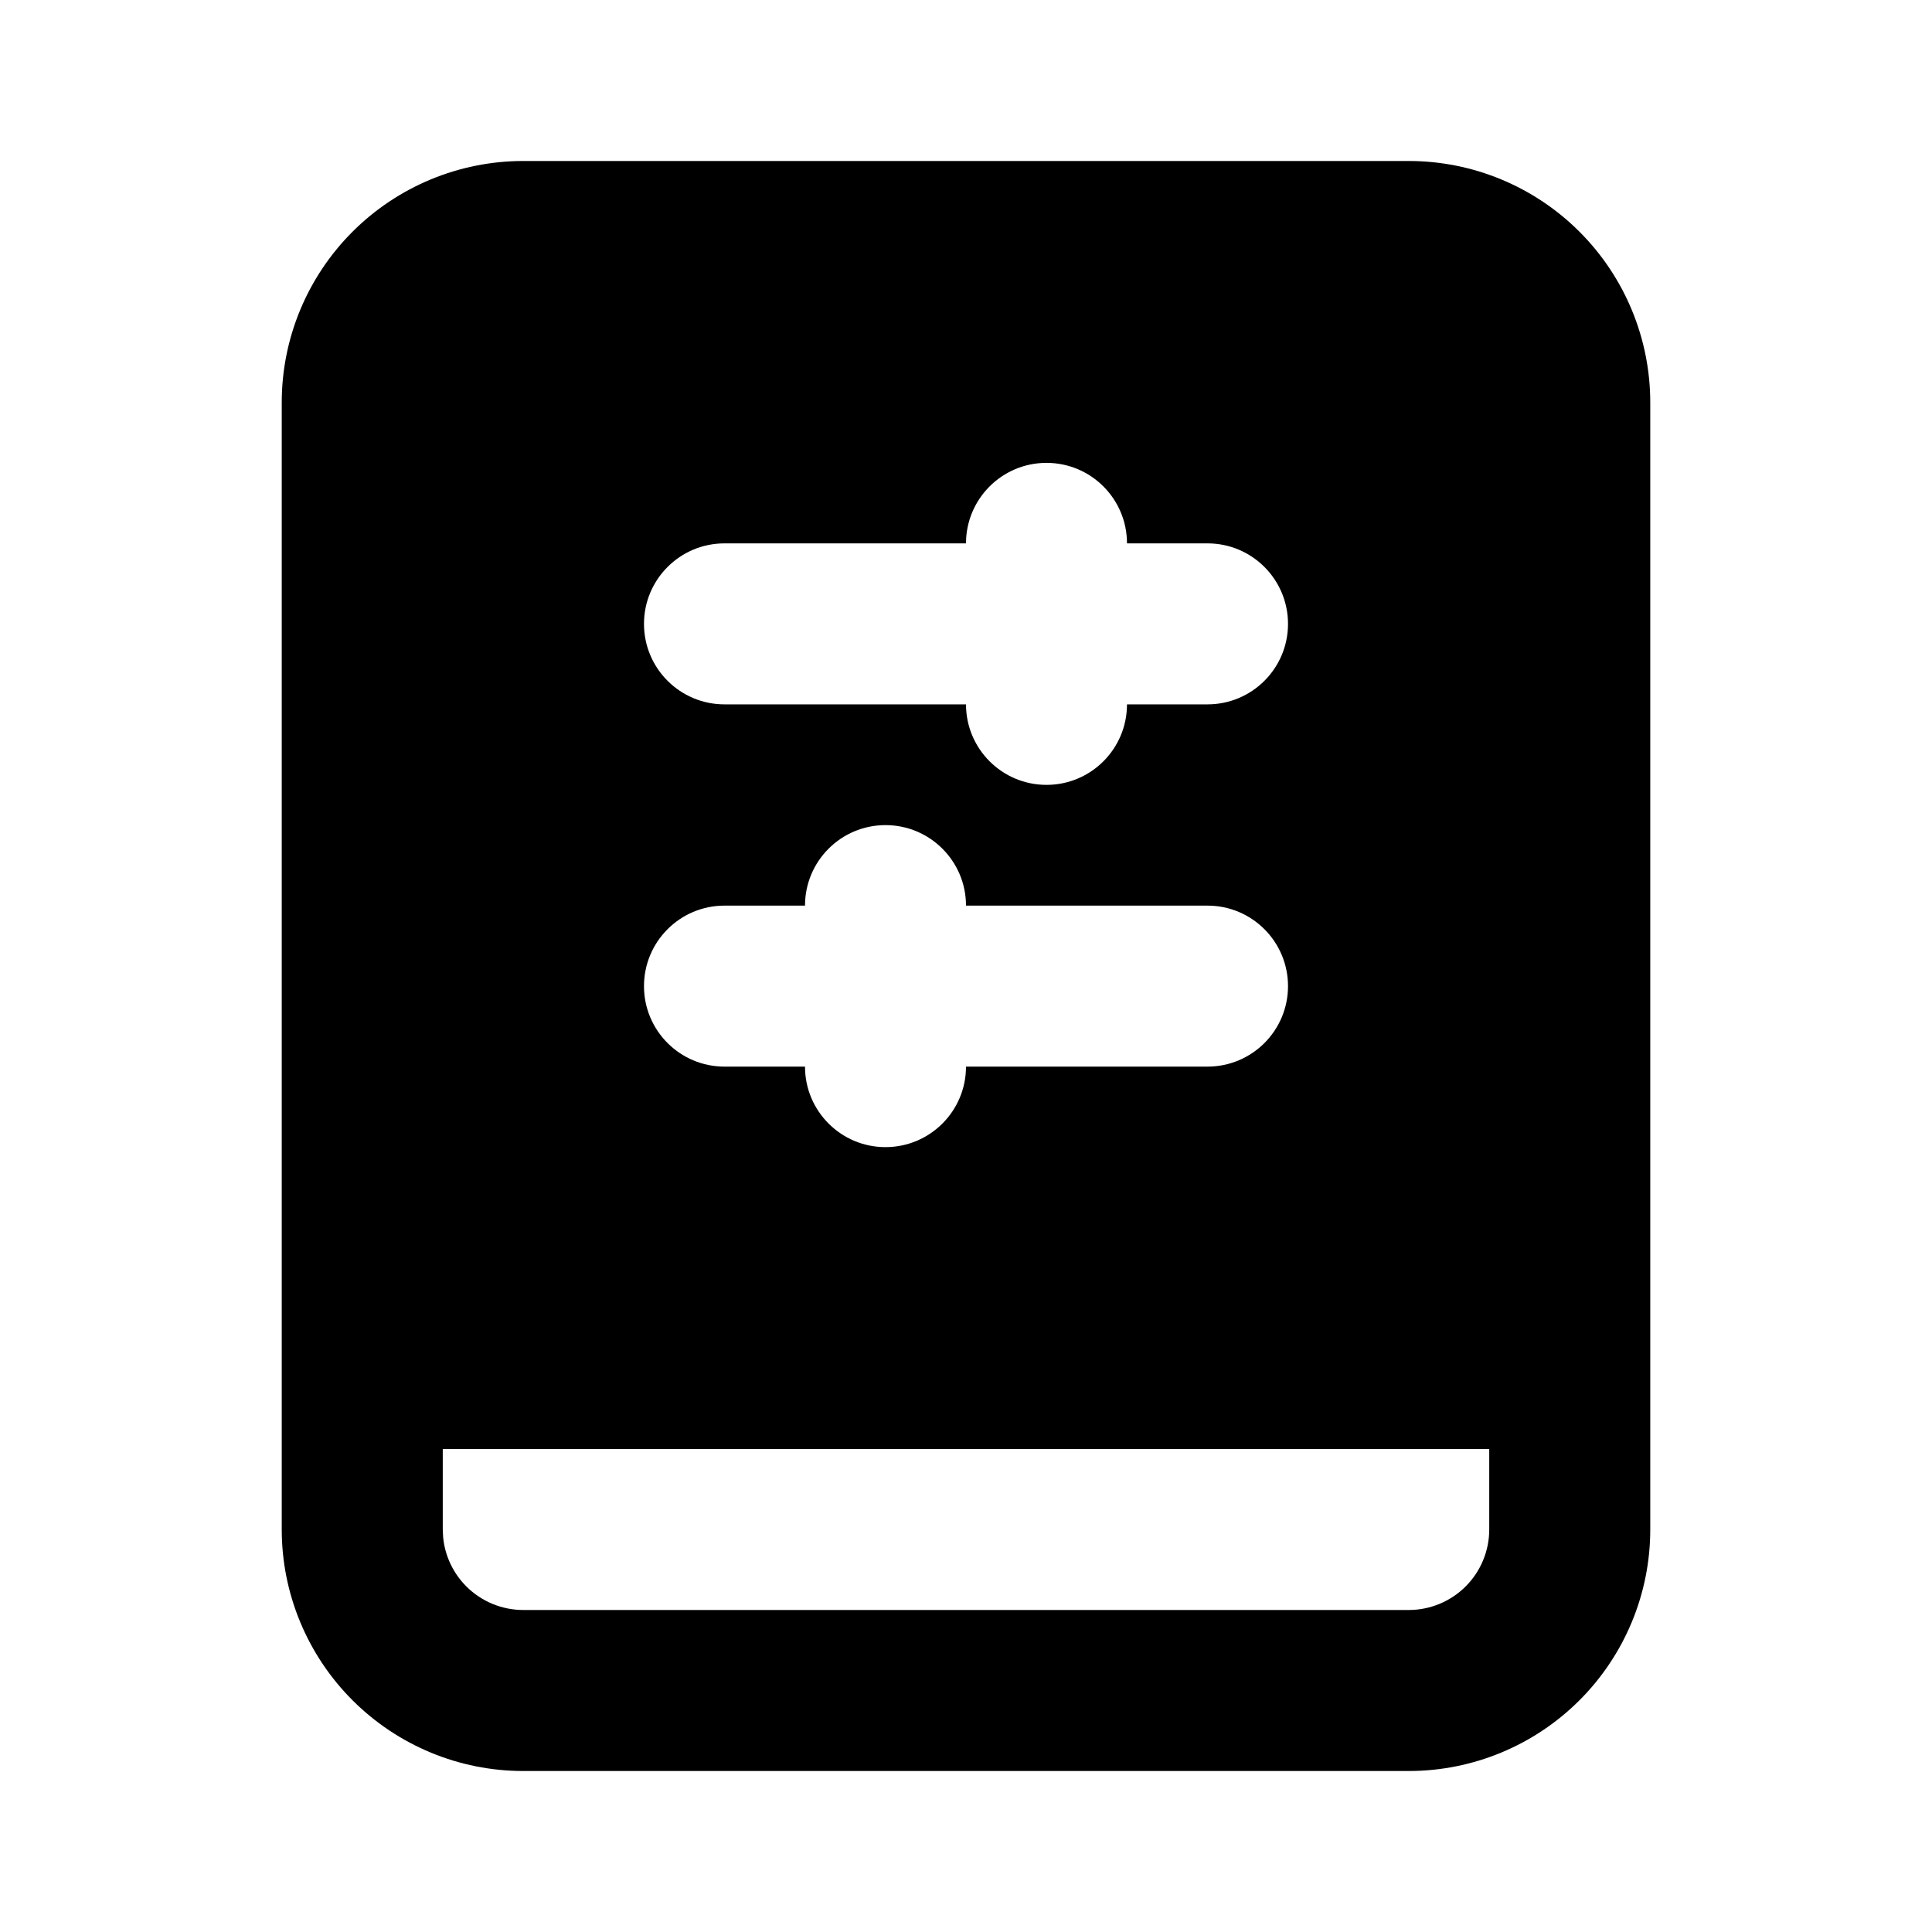 <svg fill="none" height="64" viewBox="0 0 64 64" width="64" xmlns="http://www.w3.org/2000/svg"><path d="m46.667 5.333c2.122 0 4.156.844 5.656 2.344 1.5 1.5 2.344 3.535 2.344 5.656v37.334c-0 2.122-.844 4.156-2.344 5.656-1.5 1.5-3.535 2.344-5.656 2.344h-29.334c-2.122-0-4.156-.844-5.656-2.344-1.5-1.5-2.344-3.535-2.344-5.656v-37.334c0-2.122.843-4.156 2.344-5.656 1.5-1.5 3.535-2.344 5.656-2.344zm-32 45.334.013.263c.06.611.331 1.184.768 1.622.5.5 1.178.781 1.885.781h29.334c.707-0 1.385-.281 1.885-.781.5-.5.781-1.178.781-1.885v-2.667h-34.666zm14.666-23.334c-1.473 0-2.666 1.194-2.666 2.667h-2.667c-1.473 0-2.667 1.194-2.667 2.667 0 1.473 1.194 2.666 2.667 2.666h2.667c0 1.473 1.193 2.667 2.666 2.667 1.473 0 2.667-1.194 2.667-2.667h8c1.473 0 2.667-1.193 2.667-2.666 0-1.473-1.194-2.667-2.667-2.667h-8c0-1.473-1.194-2.667-2.667-2.667zm5.334-12c-1.473 0-2.667 1.194-2.667 2.667h-8c-1.473 0-2.667 1.194-2.667 2.667 0 1.473 1.194 2.666 2.667 2.666h8c0 1.473 1.194 2.667 2.667 2.667 1.473-0 2.666-1.194 2.666-2.667h2.667c1.473 0 2.667-1.193 2.667-2.666 0-1.473-1.194-2.667-2.667-2.667h-2.667c0-1.473-1.193-2.667-2.666-2.667z" fill="#000"/></svg>